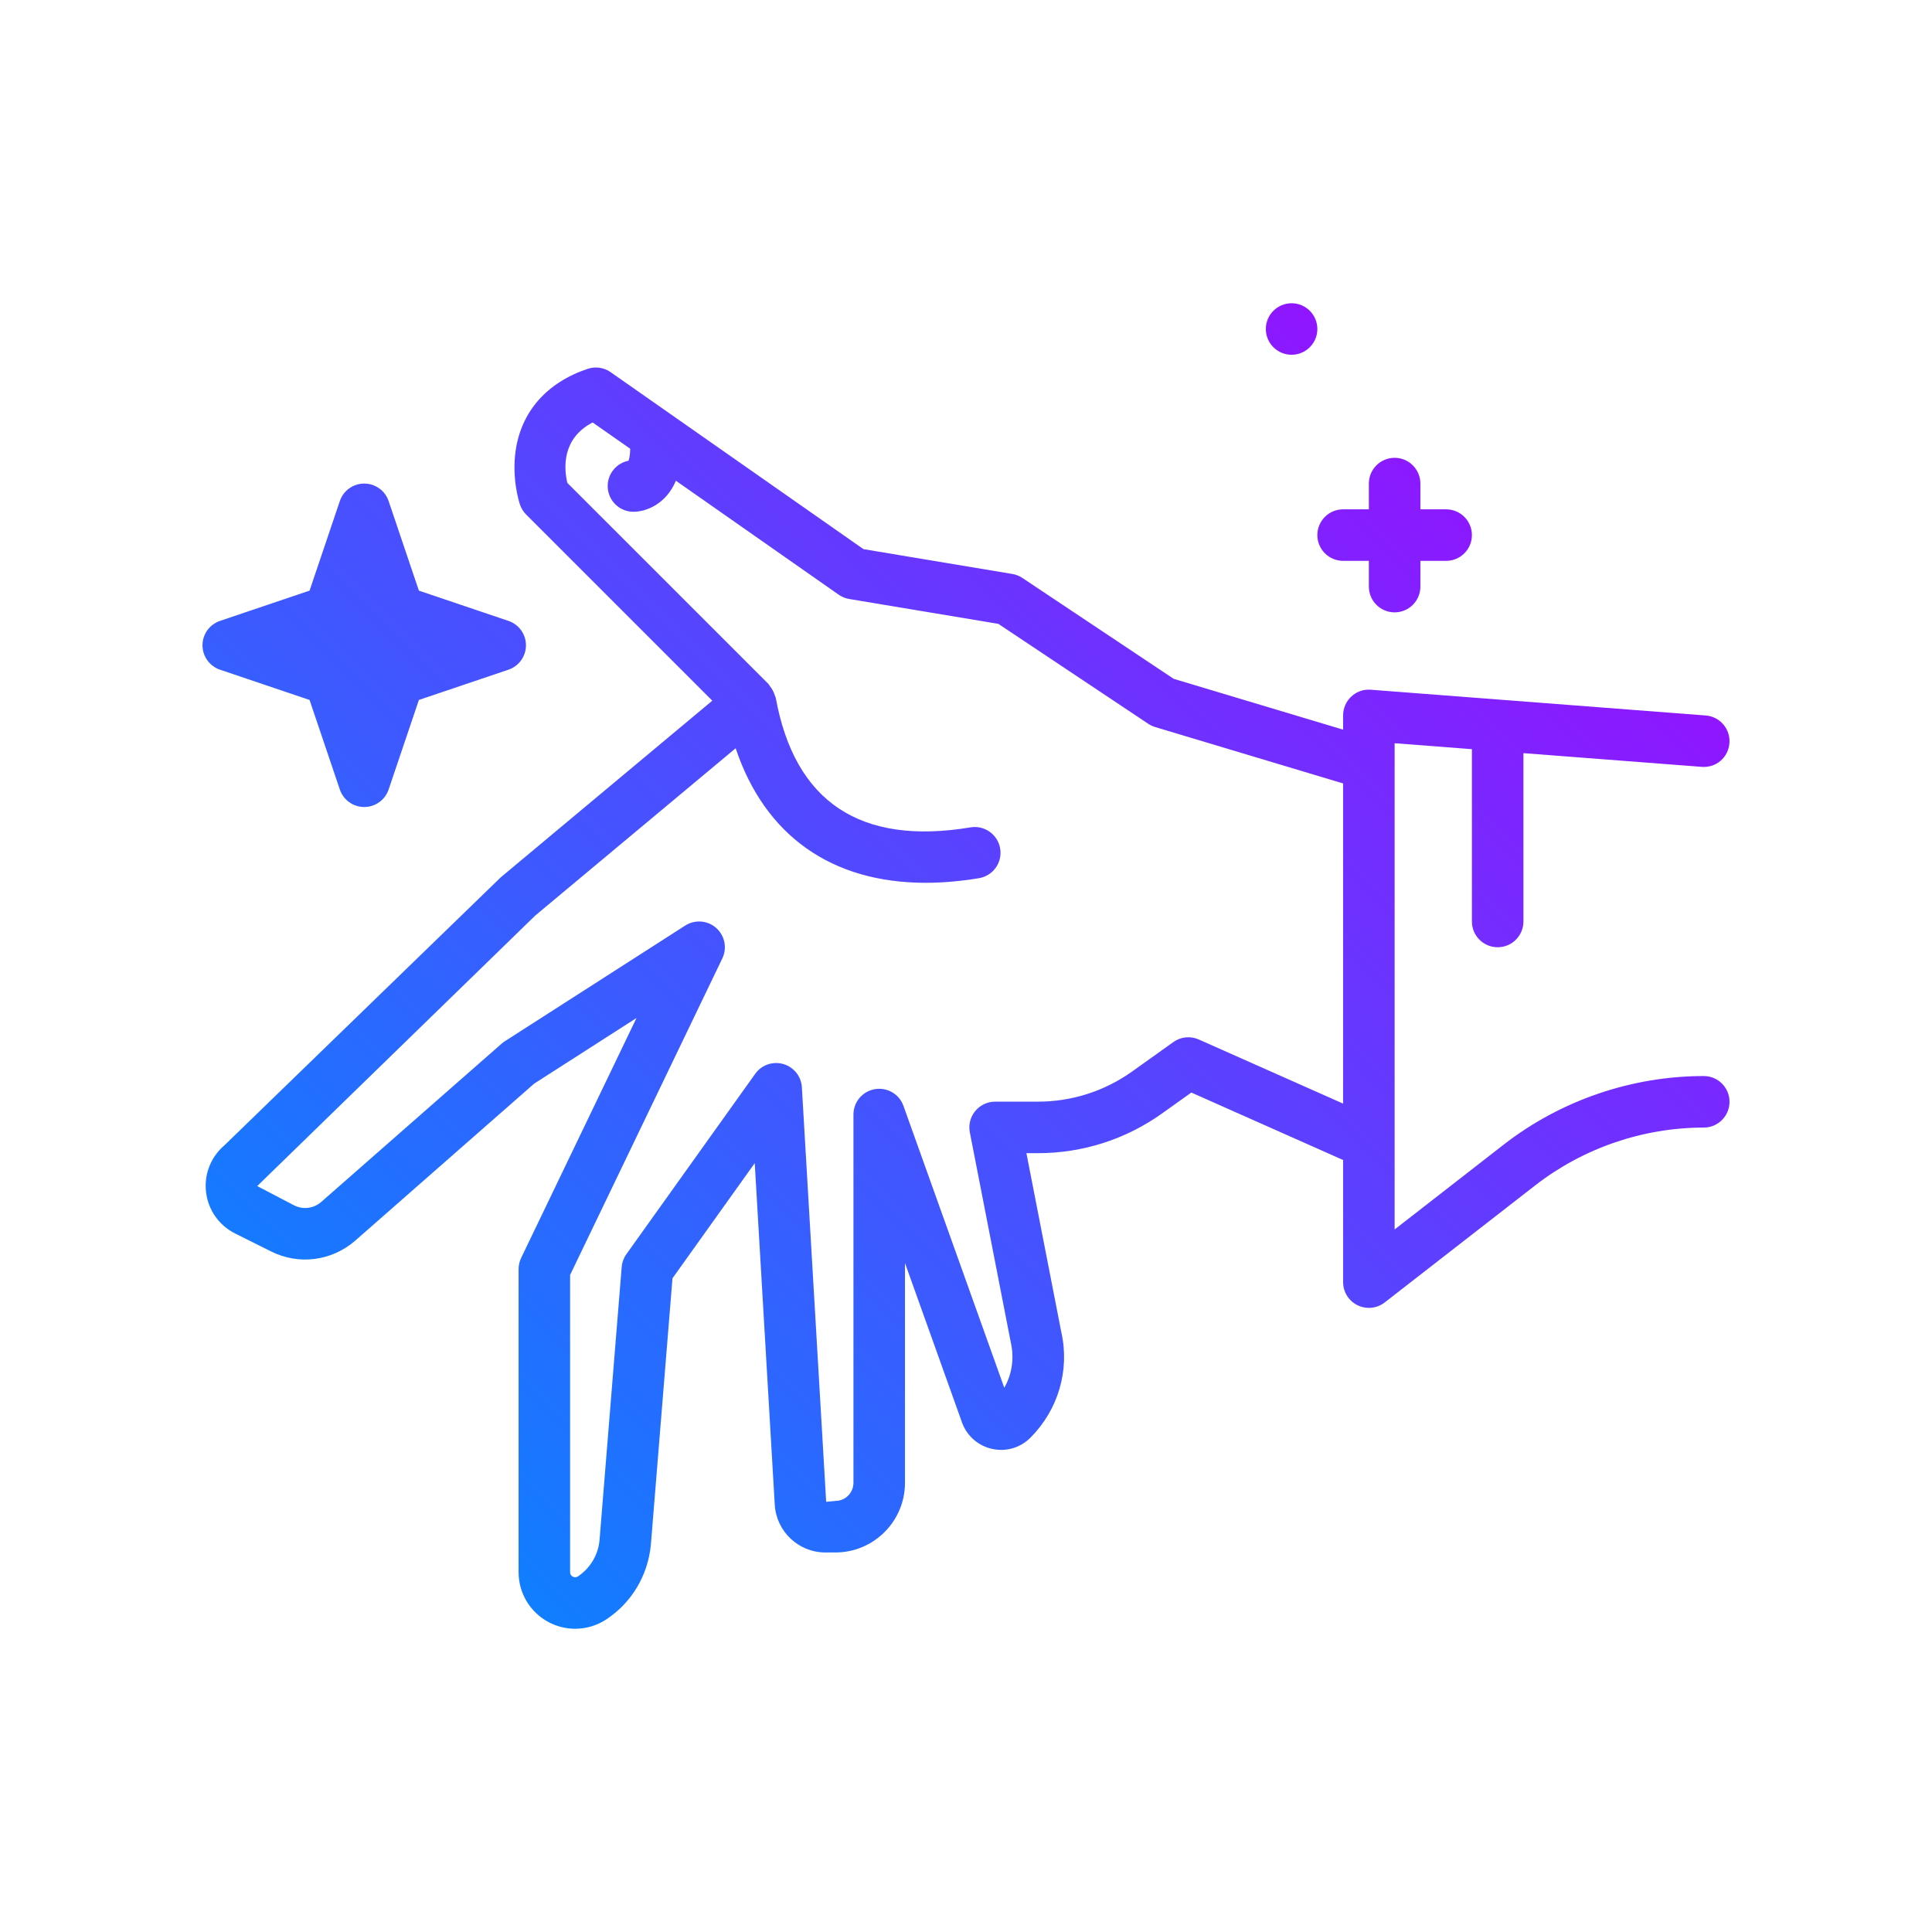 <svg id="hand-spell" enable-background="new 0 0 300 300" height="512" viewBox="0 0 300 300" width="512" xmlns="http://www.w3.org/2000/svg" xmlns:xlink="http://www.w3.org/1999/xlink"><linearGradient id="SVGID_1_" gradientUnits="userSpaceOnUse" x1="59.202" x2="220.385" y1="226.443" y2="65.259"><stop offset="0" stop-color="#107eff"/><stop offset="1" stop-color="#8f16ff"/></linearGradient><g><path d="m196.557 51.088c0-2.209 1.791-4 4-4s4 1.791 4 4-1.791 4-4 4-4-1.791-4-4zm12 36h4v4c0 2.209 1.789 4 4 4s4-1.791 4-4v-4h4c2.211 0 4-1.791 4-4s-1.789-4-4-4h-4v-4c0-2.209-1.789-4-4-4s-4 1.791-4 4v4h-4c-2.211 0-4 1.791-4 4s1.789 4 4 4zm-177.114 13.113c0-1.715 1.094-3.24 2.719-3.789l13.906-4.699 4.699-13.906c.547-1.625 2.074-2.719 3.789-2.719s3.242 1.094 3.789 2.719l4.699 13.906 13.906 4.699c1.625.549 2.719 2.074 2.719 3.789s-1.094 3.24-2.719 3.789l-13.906 4.699-4.699 13.904c-.547 1.625-2.074 2.719-3.789 2.719s-3.242-1.094-3.789-2.719l-4.699-13.904-13.906-4.699c-1.625-.549-2.719-2.074-2.719-3.789zm237.114 70.887c0 2.209-1.789 4-4 4-9.434 0-18.727 3.189-26.172 8.98l-23.371 18.178c-.719.557-1.586.842-2.457.842-.598 0-1.199-.135-1.758-.406-1.371-.672-2.242-2.066-2.242-3.594v-18.963l-23.567-10.475-4.5 3.213c-5.68 4.059-12.375 6.203-19.355 6.203h-1.754l5.43 27.848c1.305 5.863-.484 12.008-4.809 16.332-1.547 1.549-3.727 2.207-5.887 1.752-2.137-.449-3.887-1.932-4.68-3.967l-8.91-24.906v34.131c0 5.961-4.848 10.811-10.809 10.811h-1.555c-4.145 0-7.594-3.24-7.855-7.377l-3.113-53.078-12.77 17.881-3.363 41.445c-.477 4.736-2.98 8.9-6.875 11.498-1.473.98-3.172 1.477-4.875 1.477-1.422 0-2.848-.346-4.148-1.043-2.859-1.531-4.637-4.5-4.637-7.744v-47.059c0-.6.137-1.193.395-1.732l17.914-37.26-15.895 10.197-27.844 24.43c-3.645 3.129-8.73 3.76-12.992 1.627l-5.602-2.799c-2.488-1.246-4.172-3.637-4.504-6.398-.336-2.76.73-5.484 2.852-7.287l42.922-41.627 32.832-27.416-28.906-28.907c-.438-.439-.77-.975-.965-1.562-.133-.4-1.281-4.021-.668-8.332.871-6.092 4.848-10.611 11.195-12.729 1.207-.398 2.523-.209 3.559.518l39.258 27.48 23.105 3.852c.559.094 1.09.303 1.562.617l23.504 15.668 26.309 7.893v-2.211c0-1.113.465-2.178 1.281-2.936s1.871-1.139 3.027-1.053l52 4c2.199.17 3.848 2.092 3.68 4.295-.168 2.199-2.031 3.852-4.297 3.682l-27.691-2.13v26.141c0 2.209-1.789 4-4 4s-4-1.791-4-4v-26.757l-12-.923v75.502l16.914-13.158c8.844-6.877 19.883-10.664 31.086-10.664 2.212 0 4.001 1.791 4.001 4zm-60 .28v-49.716l-29.18-8.754c-.379-.115-.742-.283-1.07-.504l-23.285-15.523-23.152-3.859c-.59-.098-1.148-.326-1.637-.668l-25.282-17.697c-1.538 3.688-4.682 4.823-6.589 4.823-2.211 0-4-1.791-4-4 0-1.943 1.387-3.564 3.227-3.926.103-.248.261-.821.269-1.864l-5.833-4.08c-4.797 2.5-4.465 7.08-3.93 9.383l31.258 31.256c.09.09.124.215.204.312.19.227.344.467.48.736.116.229.207.453.277.7.036.129.12.231.145.365 2.949 16.191 13.141 22.969 30.25 20.121 2.168-.365 4.238 1.115 4.598 3.291.363 2.18-1.113 4.238-3.293 4.6-2.887.48-5.652.717-8.277.717-14.604 0-24.955-7.324-29.504-20.891l-31.113 25.969-43.18 42.014 5.742 3c1.367.688 3.008.486 4.172-.514l28.035-24.598c.148-.133.309-.254.477-.361l28.031-17.979c1.512-.965 3.469-.814 4.812.371 1.34 1.186 1.727 3.117.953 4.729l-23.637 49.158v46.146c0 .312.141.545.414.693.27.145.547.135.812-.041 1.891-1.264 3.113-3.293 3.34-5.564l3.445-42.471c.059-.721.312-1.412.734-2l20-28c.98-1.383 2.727-1.988 4.363-1.52 1.629.471 2.785 1.916 2.883 3.609l3.773 64.371 1.426-.137c1.547 0 2.809-1.262 2.809-2.811v-57.189c0-1.945 1.398-3.609 3.316-3.941 1.934-.322 3.797.764 4.449 2.594l15.656 43.771c1.184-2.078 1.566-4.537 1.031-6.941l-6.379-32.717c-.23-1.174.078-2.387.84-3.309.758-.922 1.891-1.457 3.086-1.457h6.609c5.305 0 10.391-1.629 14.707-4.713l6.359-4.541c1.145-.828 2.652-.977 3.949-.402z" fill="url(#SVGID_1_)"/></g></svg>